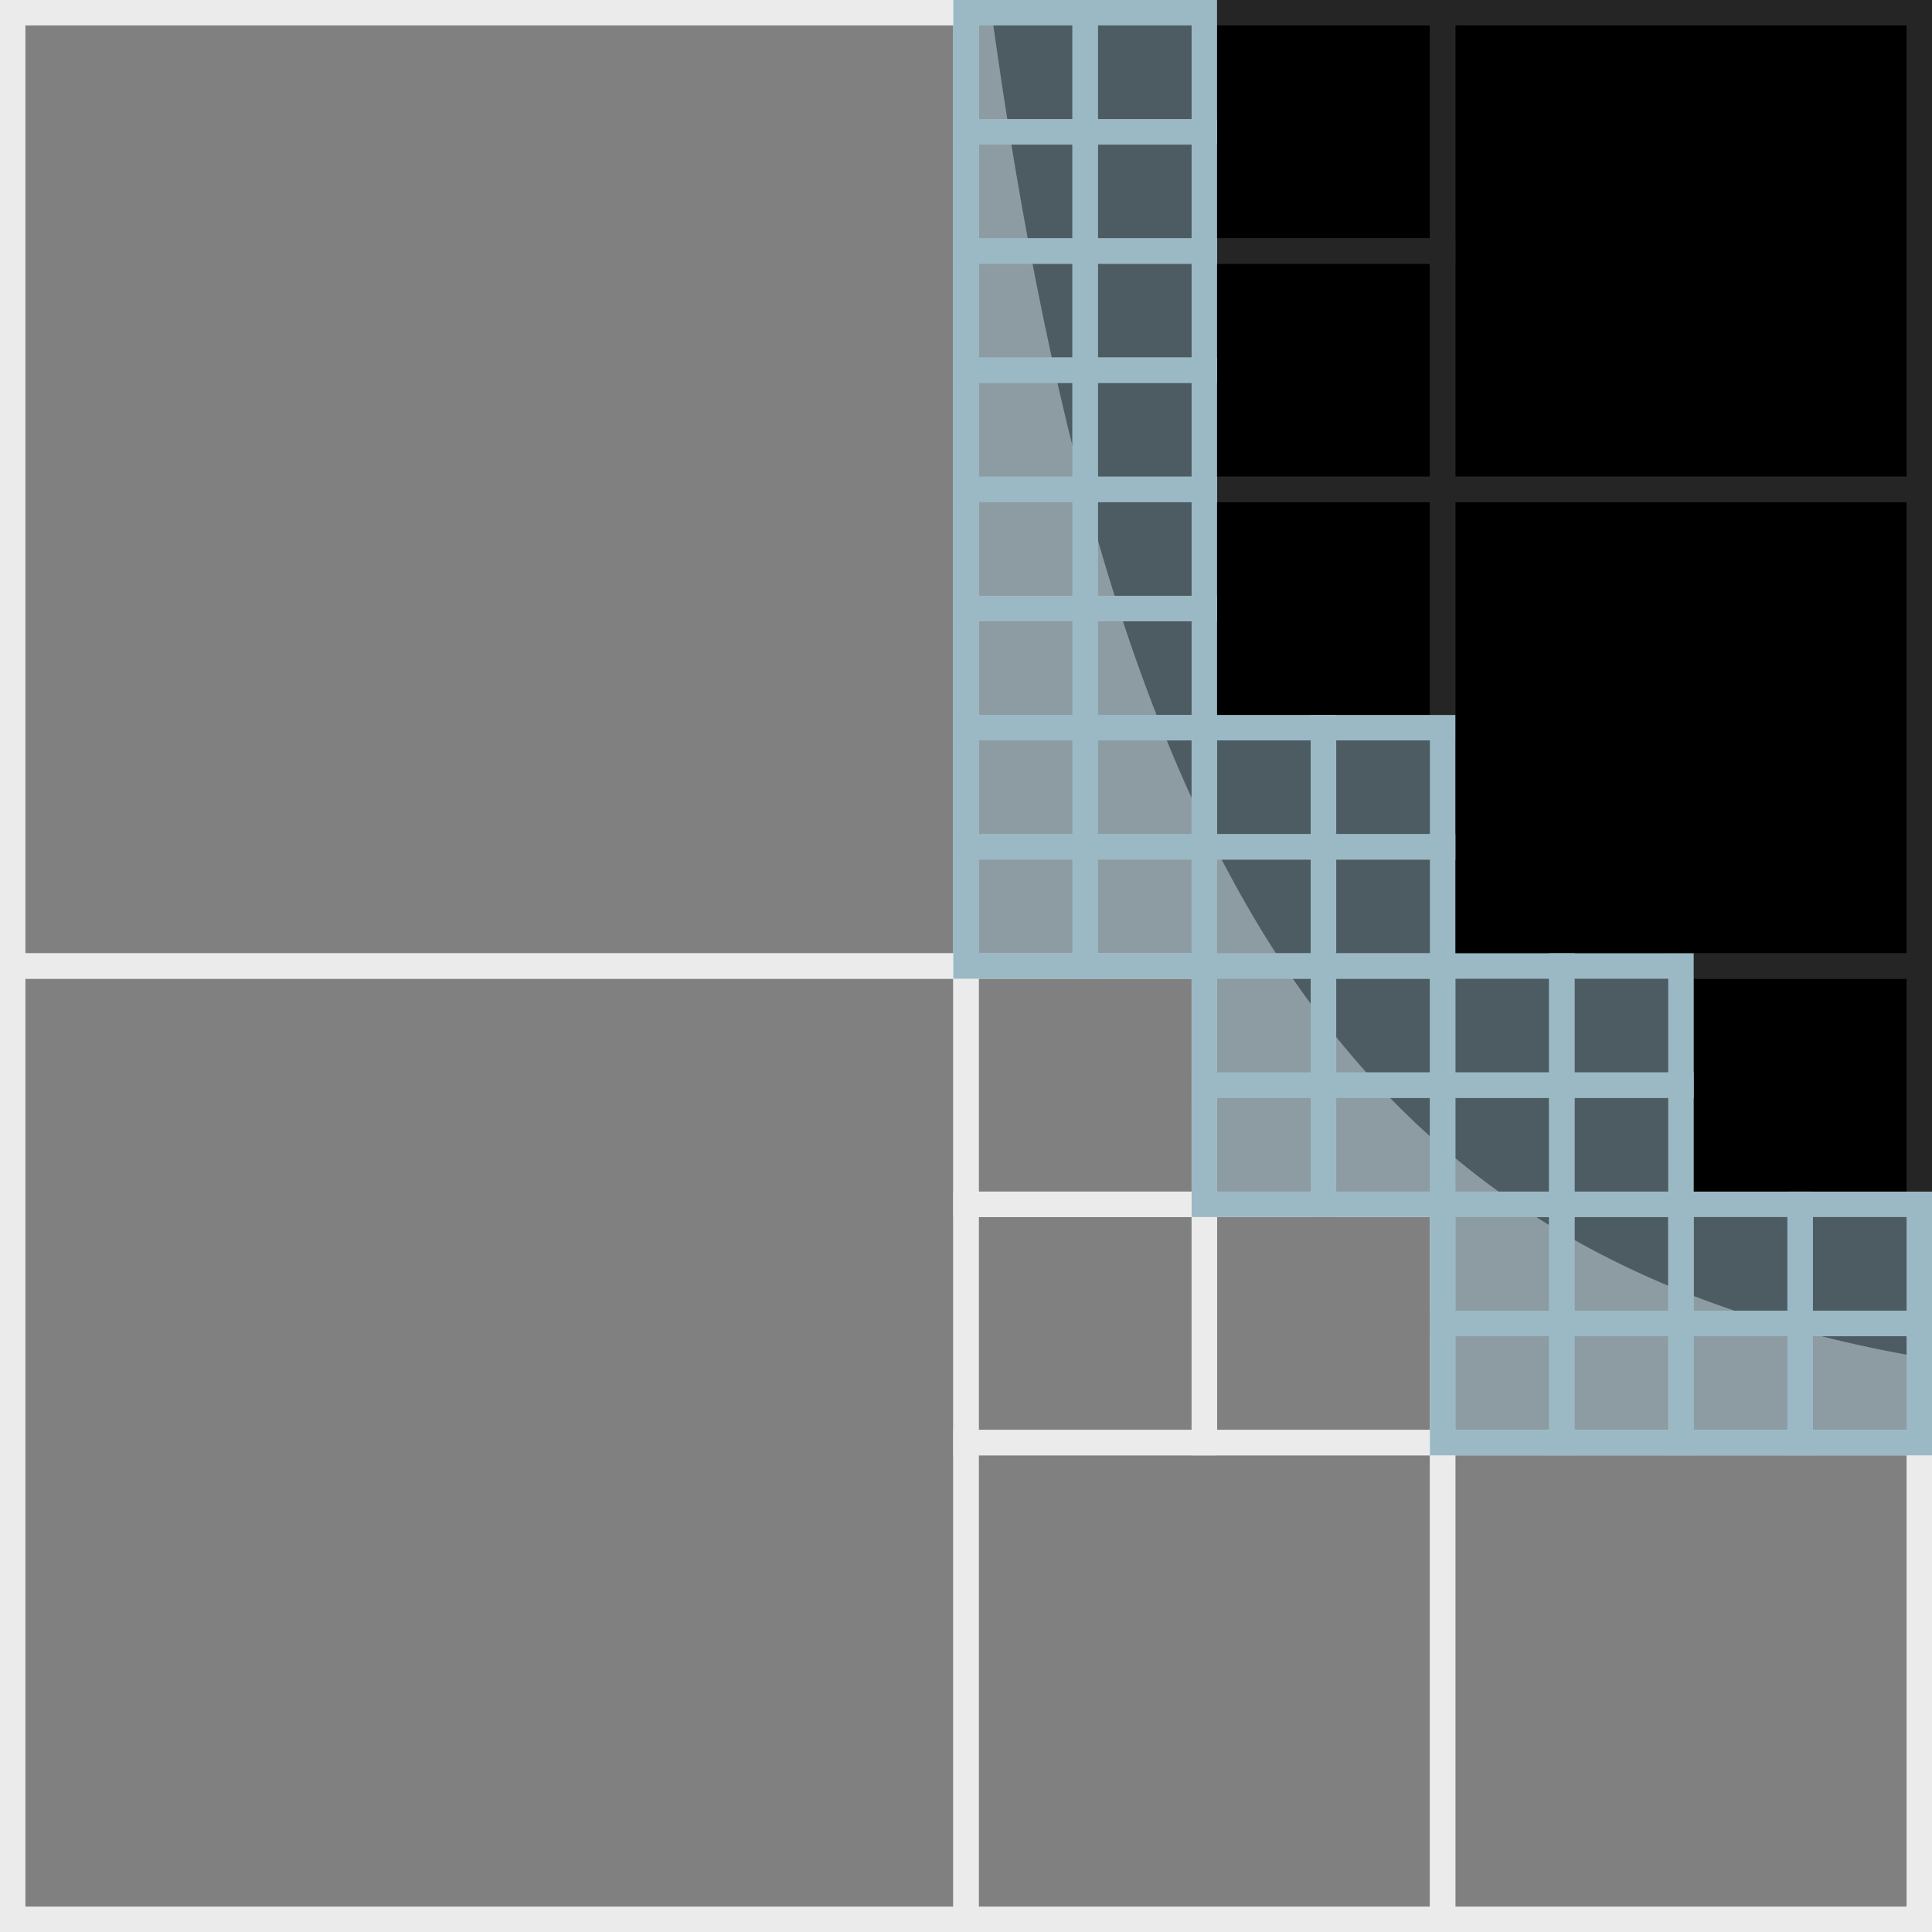 <?xml version="1.0" encoding="UTF-8"?>
<svg xmlns="http://www.w3.org/2000/svg" viewBox="0 0 304 304">
  <rect x="0" y="0" width="304" height="304" fill="#808080" stroke="none"/>
  <defs>
    <style>
      .cls-1 {
        stroke: #252525;
      }

      .cls-1, .cls-2, .cls-3 {
        stroke-miterlimit: 10;
        stroke-width: 4px;
      }

      .cls-1, .cls-3 {
        fill: none;
      }

      .cls-2 {
        fill: rgba(155, 185, 196, .5);
        stroke: #9bb9c4;
      }

      .cls-3 {
        stroke: #ebebeb;
      }
    </style>
  </defs>
  <g id="Layer_1" data-name="Layer 1">
    <path d="M155.75,0c19.7,145.31,61.68,199.28,148.25,213.88V0h-148.25Z"/>
  </g>
  <g id="pixels">
    <rect class="cls-3" x="189.5" y="189.5" width="37.5" height="37.5" transform="translate(416.5 0) rotate(90)"/>
    <rect class="cls-3" x="152" y="189.5" width="37.5" height="37.5" transform="translate(379 37.5) rotate(90)"/>
    <rect class="cls-3" x="152" y="152" width="37.5" height="37.5" transform="translate(341.5 0) rotate(90)"/>
    <rect class="cls-1" x="189.5" y="2" width="37.5" height="37.5"/>
    <rect class="cls-1" x="189.5" y="39.5" width="37.5" height="37.5"/>
    <rect class="cls-1" x="189.5" y="77" width="37.5" height="37.5"/>
    <rect class="cls-1" x="264.5" y="152" width="37.5" height="37.5" transform="translate(454 -112.5) rotate(90)"/>
    <rect class="cls-3" x="2" y="2" width="150" height="150"/>
    <rect class="cls-3" x="2" y="152" width="150" height="150"/>
    <rect class="cls-3" x="152" y="227" width="75" height="75"/>
    <rect class="cls-3" x="227" y="227" width="75" height="75"/>
    <rect class="cls-1" x="227" y="77" width="75" height="75"/>
    <rect class="cls-1" x="227" y="2" width="75" height="75"/>
    <rect class="cls-2" x="152" y="2" width="18.75" height="18.75"/>
    <rect class="cls-2" x="170.75" y="2" width="18.75" height="18.75"/>
    <rect class="cls-2" x="152" y="20.75" width="18.75" height="18.75"/>
    <rect class="cls-2" x="170.75" y="20.75" width="18.75" height="18.75"/>
    <rect class="cls-2" x="152" y="39.5" width="18.75" height="18.75"/>
    <rect class="cls-2" x="170.75" y="39.5" width="18.75" height="18.75"/>
    <rect class="cls-2" x="152" y="58.25" width="18.75" height="18.75"/>
    <rect class="cls-2" x="170.75" y="58.25" width="18.75" height="18.75"/>
    <rect class="cls-2" x="152" y="77" width="18.75" height="18.75"/>
    <rect class="cls-2" x="170.75" y="77" width="18.75" height="18.75"/>
    <rect class="cls-2" x="152" y="95.75" width="18.75" height="18.75"/>
    <rect class="cls-2" x="170.75" y="95.75" width="18.75" height="18.75"/>
    <rect class="cls-2" x="152" y="114.5" width="18.75" height="18.75"/>
    <rect class="cls-2" x="170.75" y="114.5" width="18.75" height="18.75"/>
    <rect class="cls-2" x="152" y="133.25" width="18.75" height="18.75"/>
    <rect class="cls-2" x="170.75" y="133.25" width="18.75" height="18.75"/>
    <rect class="cls-2" x="189.5" y="114.5" width="18.75" height="18.75"/>
    <rect class="cls-2" x="208.25" y="114.5" width="18.75" height="18.75"/>
    <rect class="cls-2" x="189.5" y="133.25" width="18.75" height="18.75"/>
    <rect class="cls-2" x="208.25" y="133.25" width="18.75" height="18.75"/>
    <rect class="cls-2" x="189.5" y="152" width="18.75" height="18.75"/>
    <rect class="cls-2" x="208.25" y="152" width="18.75" height="18.75"/>
    <rect class="cls-2" x="189.5" y="170.75" width="18.75" height="18.75"/>
    <rect class="cls-2" x="208.25" y="170.75" width="18.75" height="18.75"/>
    <rect class="cls-2" x="227" y="152" width="18.75" height="18.75"/>
    <rect class="cls-2" x="245.75" y="152" width="18.75" height="18.75"/>
    <rect class="cls-2" x="227" y="170.75" width="18.75" height="18.75"/>
    <rect class="cls-2" x="245.75" y="170.75" width="18.75" height="18.75"/>
    <rect class="cls-2" x="227" y="189.5" width="18.75" height="18.75"/>
    <rect class="cls-2" x="245.75" y="189.5" width="18.75" height="18.75"/>
    <rect class="cls-2" x="227" y="208.25" width="18.75" height="18.75"/>
    <rect class="cls-2" x="245.75" y="208.25" width="18.75" height="18.75"/>
    <rect class="cls-2" x="264.5" y="189.5" width="18.75" height="18.75"/>
    <rect class="cls-2" x="283.25" y="189.5" width="18.75" height="18.75"/>
    <rect class="cls-2" x="264.5" y="208.25" width="18.75" height="18.75"/>
    <rect class="cls-2" x="283.25" y="208.25" width="18.75" height="18.75"/>
  </g>
</svg>